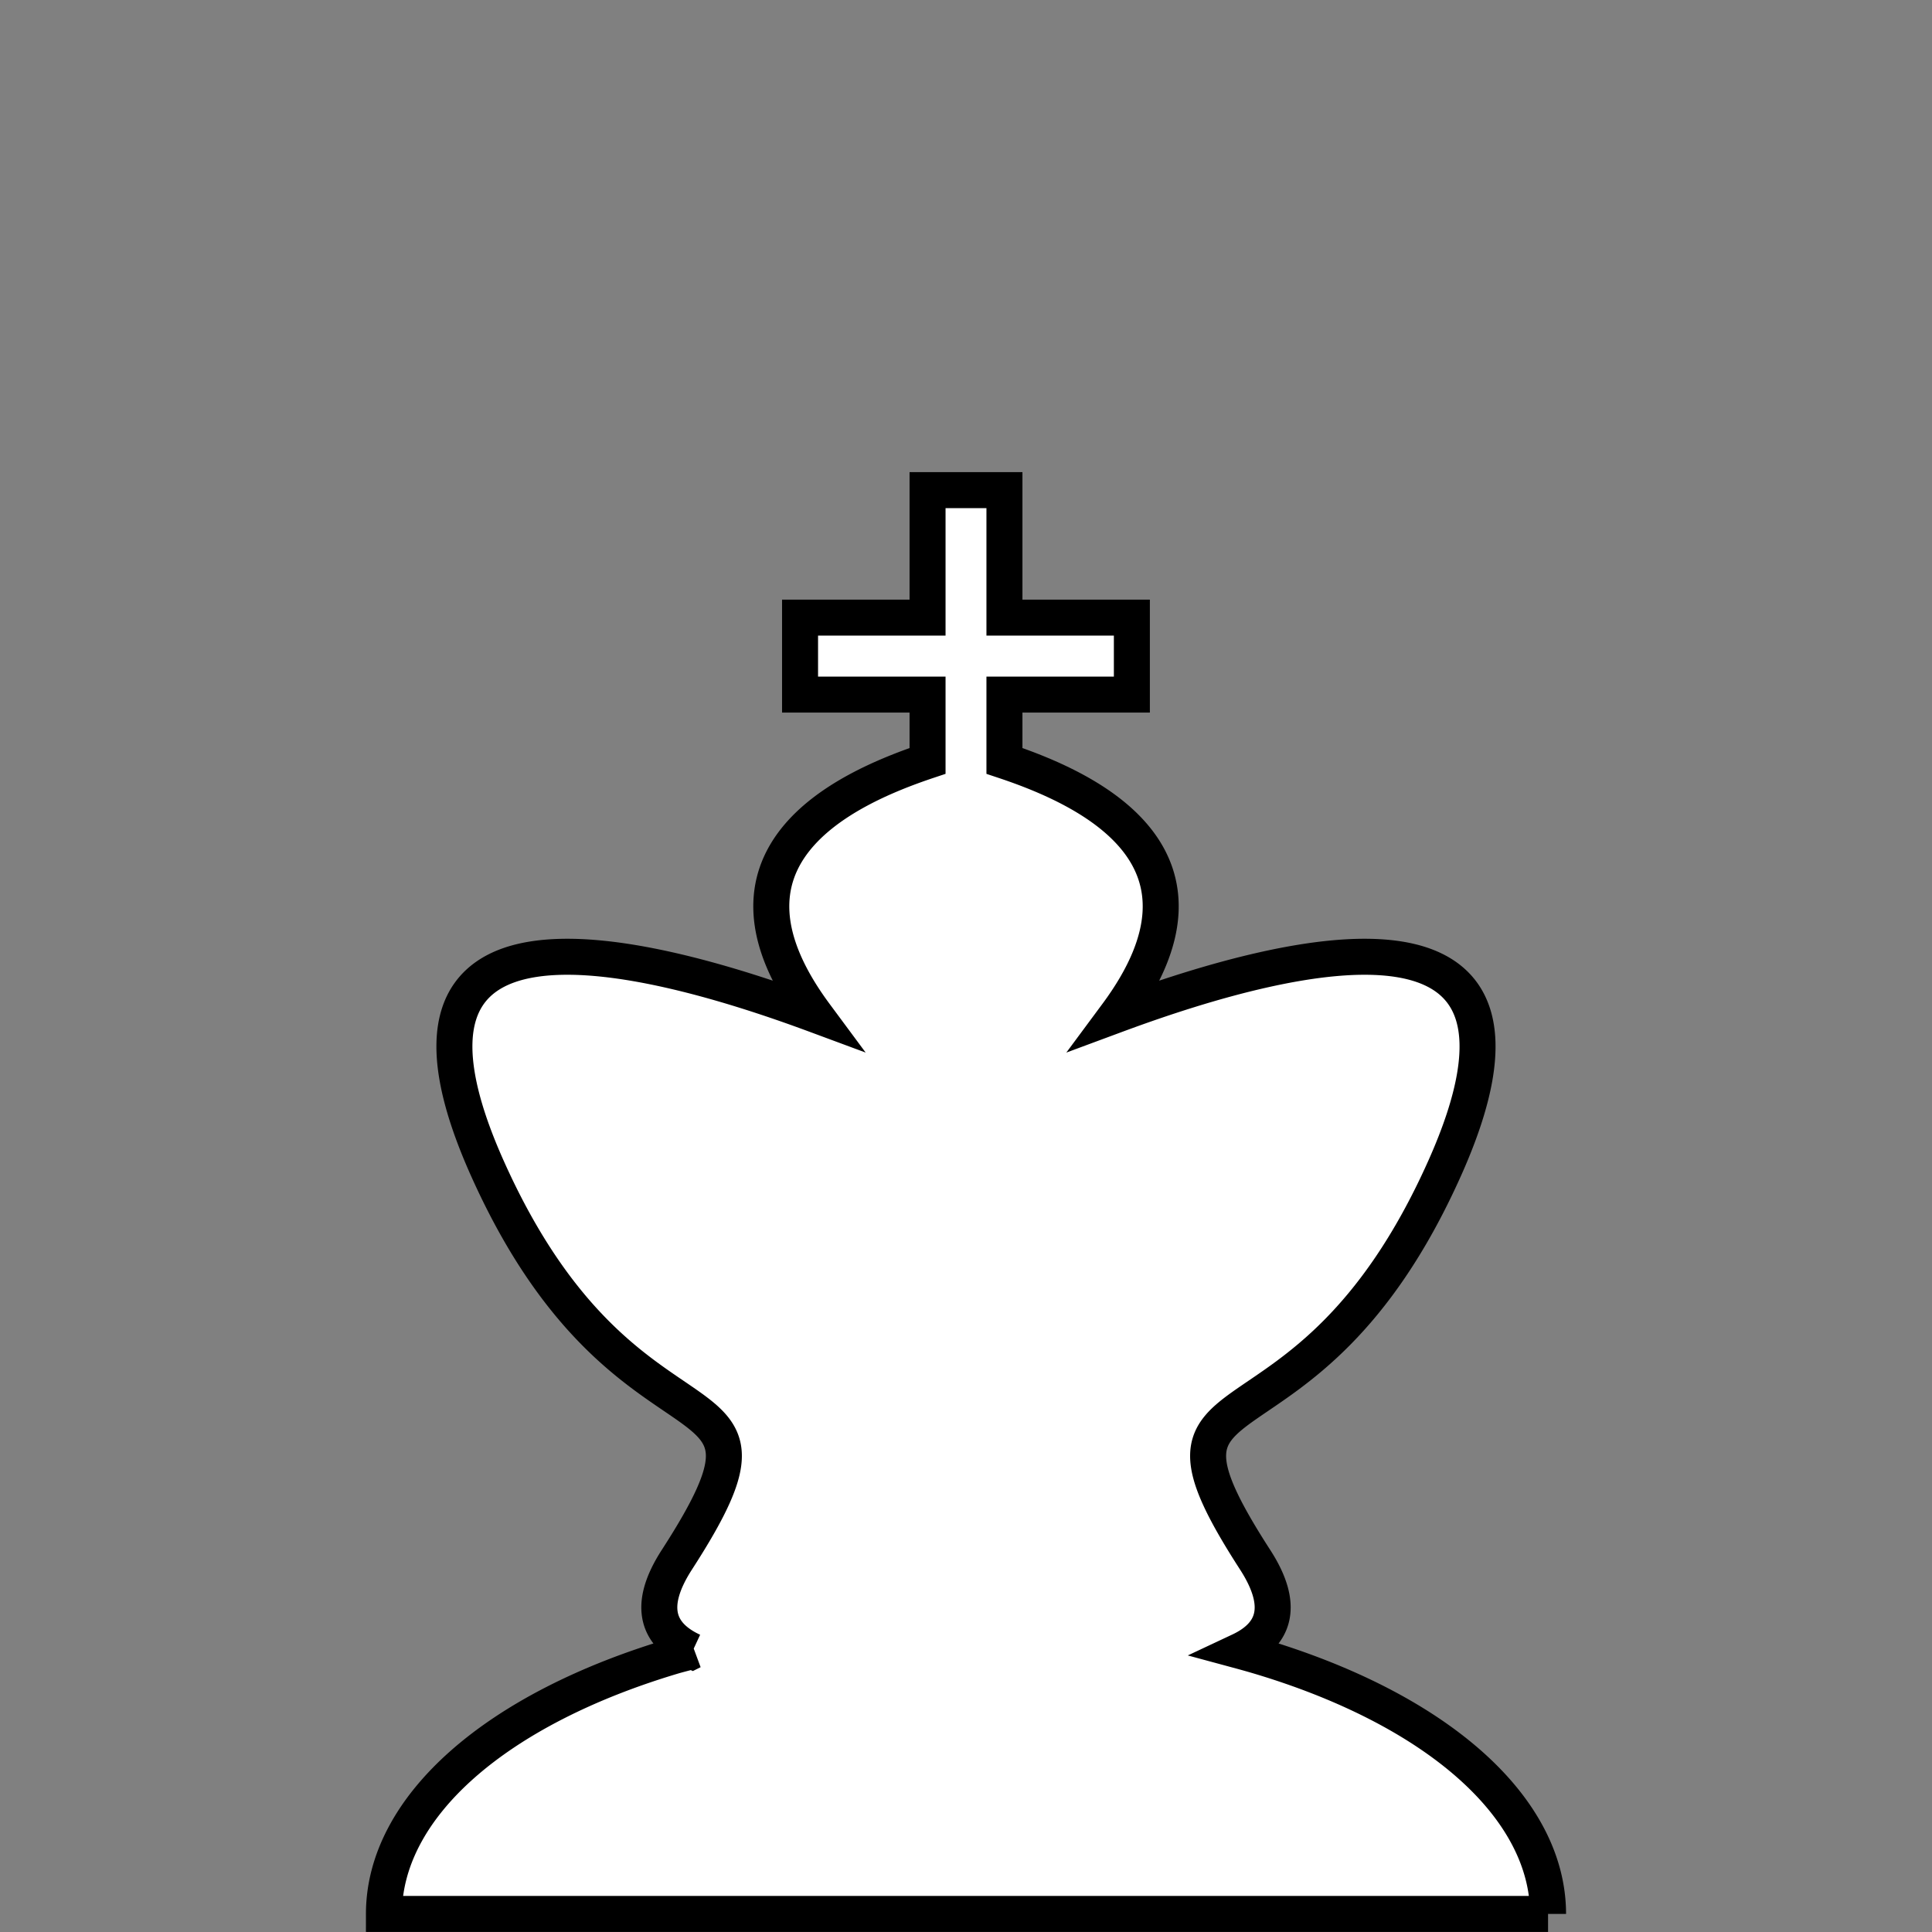 <?xml version="1.0" encoding="UTF-8" standalone="no"?>
<!-- Created with Inkscape (http://www.inkscape.org/) -->

<svg
   xmlns:dc="http://purl.org/dc/elements/1.1/"
   xmlns:cc="http://creativecommons.org/ns#"
   xmlns:rdf="http://www.w3.org/1999/02/22-rdf-syntax-ns#"
   xmlns:svg="http://www.w3.org/2000/svg"
   xmlns="http://www.w3.org/2000/svg"
   xmlns:sodipodi="http://sodipodi.sourceforge.net/DTD/sodipodi-0.dtd"
   xmlns:inkscape="http://www.inkscape.org/namespaces/inkscape"
   width="26.836mm"
   height="26.836mm"
   viewBox="0 0 26.836 26.836"
   version="1.1"
   id="svg1006"
   inkscape:version="0.92.2 (5c3e80d, 2017-08-06)"
   sodipodi:docname="white_king.svg">
  <rect x="0" y="0" width="26.836" height="26.836" fill="#808080" stroke="none"/>
  <defs
     id="defs1000" />
  <sodipodi:namedview
     id="base"
     pagecolor="#ffffff"
     bordercolor="#666666"
     borderopacity="1.0"
     inkscape:pageopacity="0.0"
     inkscape:pageshadow="2"
     inkscape:zoom="5.6"
     inkscape:cx="93.267579"
     inkscape:cy="73.363173"
     inkscape:document-units="mm"
     inkscape:current-layer="layer1"
     showgrid="false"
     inkscape:window-width="2560"
     inkscape:window-height="1377"
     inkscape:window-x="-8"
     inkscape:window-y="-8"
     inkscape:window-maximized="1" />
  <g
     inkscape:label="Layer 1"
     inkscape:groupmode="layer"
     id="layer1"
     transform="translate(-74.792,-169.622)">
    <path
       style="opacity:1;fill:#ffffff;fill-opacity:1;fill-rule:nonzero;stroke:#000000;stroke-width:0.5;stroke-miterlimit:4;stroke-dasharray:none;stroke-opacity:1"
       d="m 87.676,176.43 v 1.771 h -1.771 v 1.069 h 1.771 v 0.921 c -1.207,0.404 -3.175,1.347 -1.561,3.525 -2.555,-0.947 -6.326,-1.825 -4.553,2.135 1.956,4.371 4.502,2.541 2.632,5.436 -0.431,0.667 -0.248,1.053 0.218,1.269 a 8.085,4.143 0 0 0 -0.244,0.064 8.085,4.143 0 0 0 -4.043,3.587 h 8.085 8.085 a 8.085,4.143 0 0 0 -4.043,-3.587 8.085,4.143 0 0 0 -0.238,-0.067 c 0.462,-0.217 0.641,-0.602 0.212,-1.266 -1.87,-2.895 0.676,-1.065 2.632,-5.436 1.772,-3.96 -1.999,-3.082 -4.553,-2.135 1.614,-2.178 -0.353,-3.122 -1.561,-3.525 v -0.921 h 1.77 v -1.069 h -1.77 v -1.771 z"
       id="path1569"
       inkscape:connector-curvature="0" />
  </g>
</svg>

